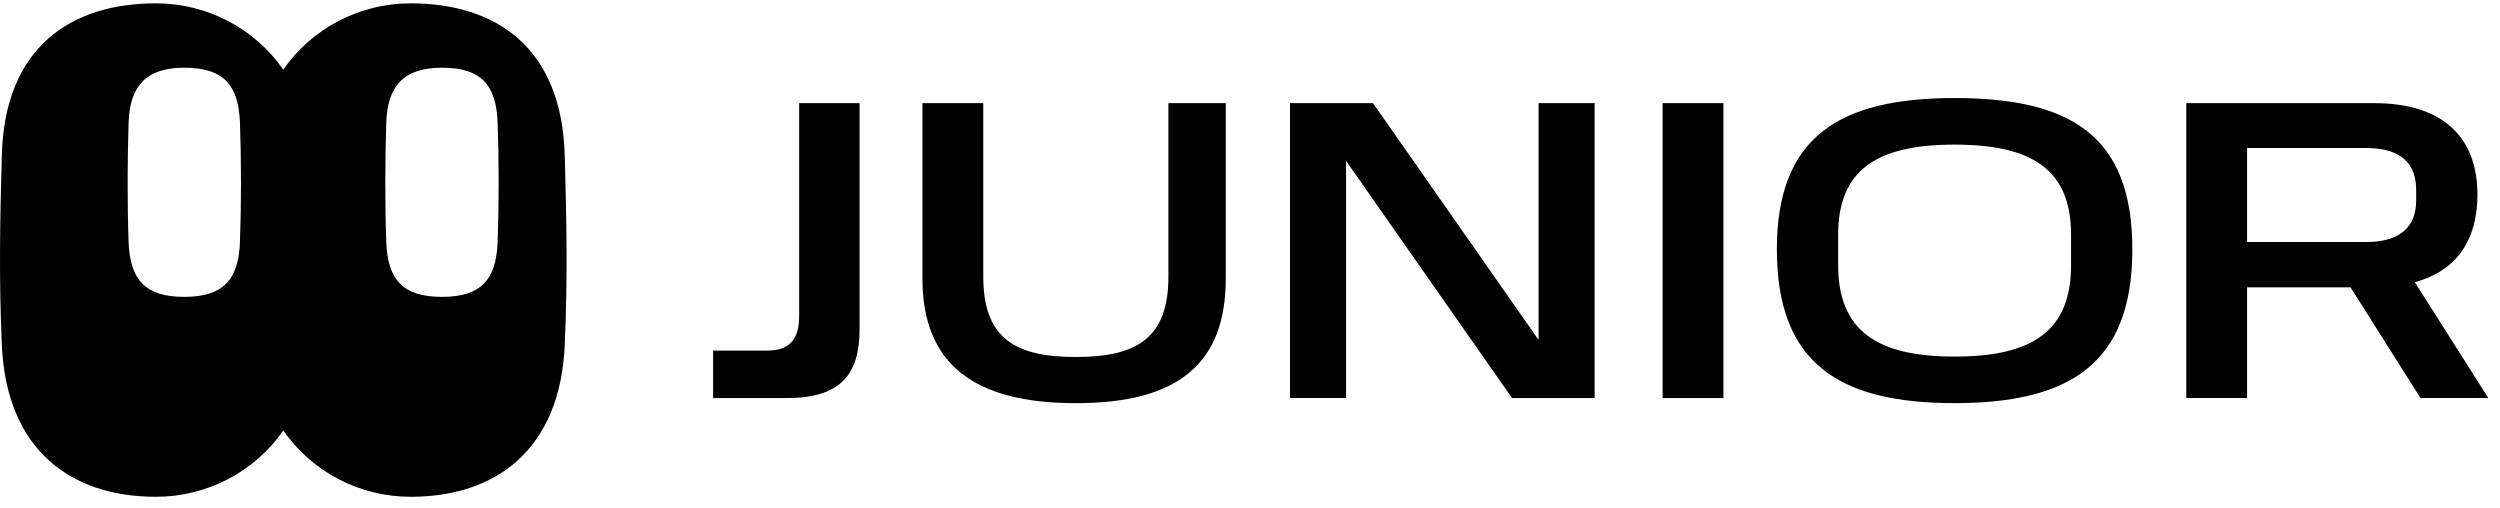 <svg width="123" height="25" viewBox="0 0 123 25" fill="none" xmlns="http://www.w3.org/2000/svg">
<path d="M118.875 9.868C118.875 11.086 118.17 11.907 116.415 11.907H110.557V7.282H116.415C118.189 7.282 118.875 8.101 118.875 9.342V9.868ZM107.565 5.075V19.582H110.557V14.137H115.646L119.088 19.582H122.424L118.81 13.884C120.82 13.338 121.89 11.867 121.89 9.574C121.89 6.693 120.116 5.075 116.823 5.075H107.565ZM87.422 12.266C87.422 17.86 90.457 19.834 96.166 19.834C101.875 19.834 104.911 17.858 104.911 12.266C104.911 6.674 101.875 4.824 96.166 4.824C90.457 4.824 87.422 6.758 87.422 12.266ZM101.896 13.044C101.896 16.303 99.971 17.544 96.166 17.544C92.362 17.544 90.437 16.282 90.437 13.044V11.551C90.437 8.356 92.339 7.115 96.166 7.115C99.993 7.115 101.896 8.356 101.896 11.551V13.044ZM81.8 5.077V19.584H84.792V5.075H81.8V5.077ZM74.394 19.584H78.456V5.075H75.698V16.723L67.552 5.075H63.468V19.582H66.226V7.913L74.392 19.582L74.394 19.584ZM45.384 13.697C45.384 17.902 47.906 19.836 52.931 19.836C57.956 19.836 60.308 17.902 60.308 13.697V5.075H57.486V13.611C57.486 16.659 55.903 17.564 52.931 17.564C49.96 17.564 48.377 16.659 48.377 13.611V5.075H45.384V13.694V13.697ZM35.086 17.25V19.584H38.721C41.35 19.584 42.291 18.428 42.291 16.199V5.075H39.319V15.545C39.319 16.639 38.892 17.248 37.759 17.248H35.086V17.25Z" fill="black"/>
<path d="M24.483 11.906C24.415 13.774 23.648 14.606 21.744 14.606C19.839 14.606 19.073 13.782 19.004 11.906C18.936 10.027 18.946 7.802 19.004 6.031C19.062 4.26 19.839 3.331 21.744 3.331C23.648 3.331 24.415 4.154 24.483 6.031C24.551 7.91 24.551 10.029 24.483 11.906ZM11.806 11.906C11.737 13.774 10.971 14.606 9.066 14.606C7.162 14.606 6.395 13.782 6.327 11.906C6.259 10.027 6.269 7.802 6.327 6.031C6.385 4.26 7.162 3.331 9.066 3.331C10.971 3.331 11.737 4.154 11.806 6.031C11.874 7.91 11.874 10.029 11.806 11.906ZM27.784 7.636C27.637 2.322 24.386 0.164 20.202 0.164C18.967 0.164 17.751 0.462 16.659 1.03C15.567 1.599 14.632 2.422 13.936 3.426C13.24 2.422 12.305 1.599 11.213 1.03C10.121 0.462 8.907 0.164 7.672 0.164C3.488 0.164 0.229 2.322 0.09 7.636C0.001 10.958 -0.057 13.542 0.09 16.969C0.316 22.139 3.488 24.442 7.672 24.442C8.907 24.442 10.123 24.144 11.215 23.576C12.307 23.007 13.242 22.184 13.938 21.179C14.634 22.184 15.569 23.007 16.661 23.576C17.753 24.144 18.969 24.442 20.204 24.442C24.388 24.442 27.56 22.137 27.786 16.969C27.933 13.542 27.875 10.958 27.786 7.639L27.784 7.636Z" fill="black"/>
</svg>
